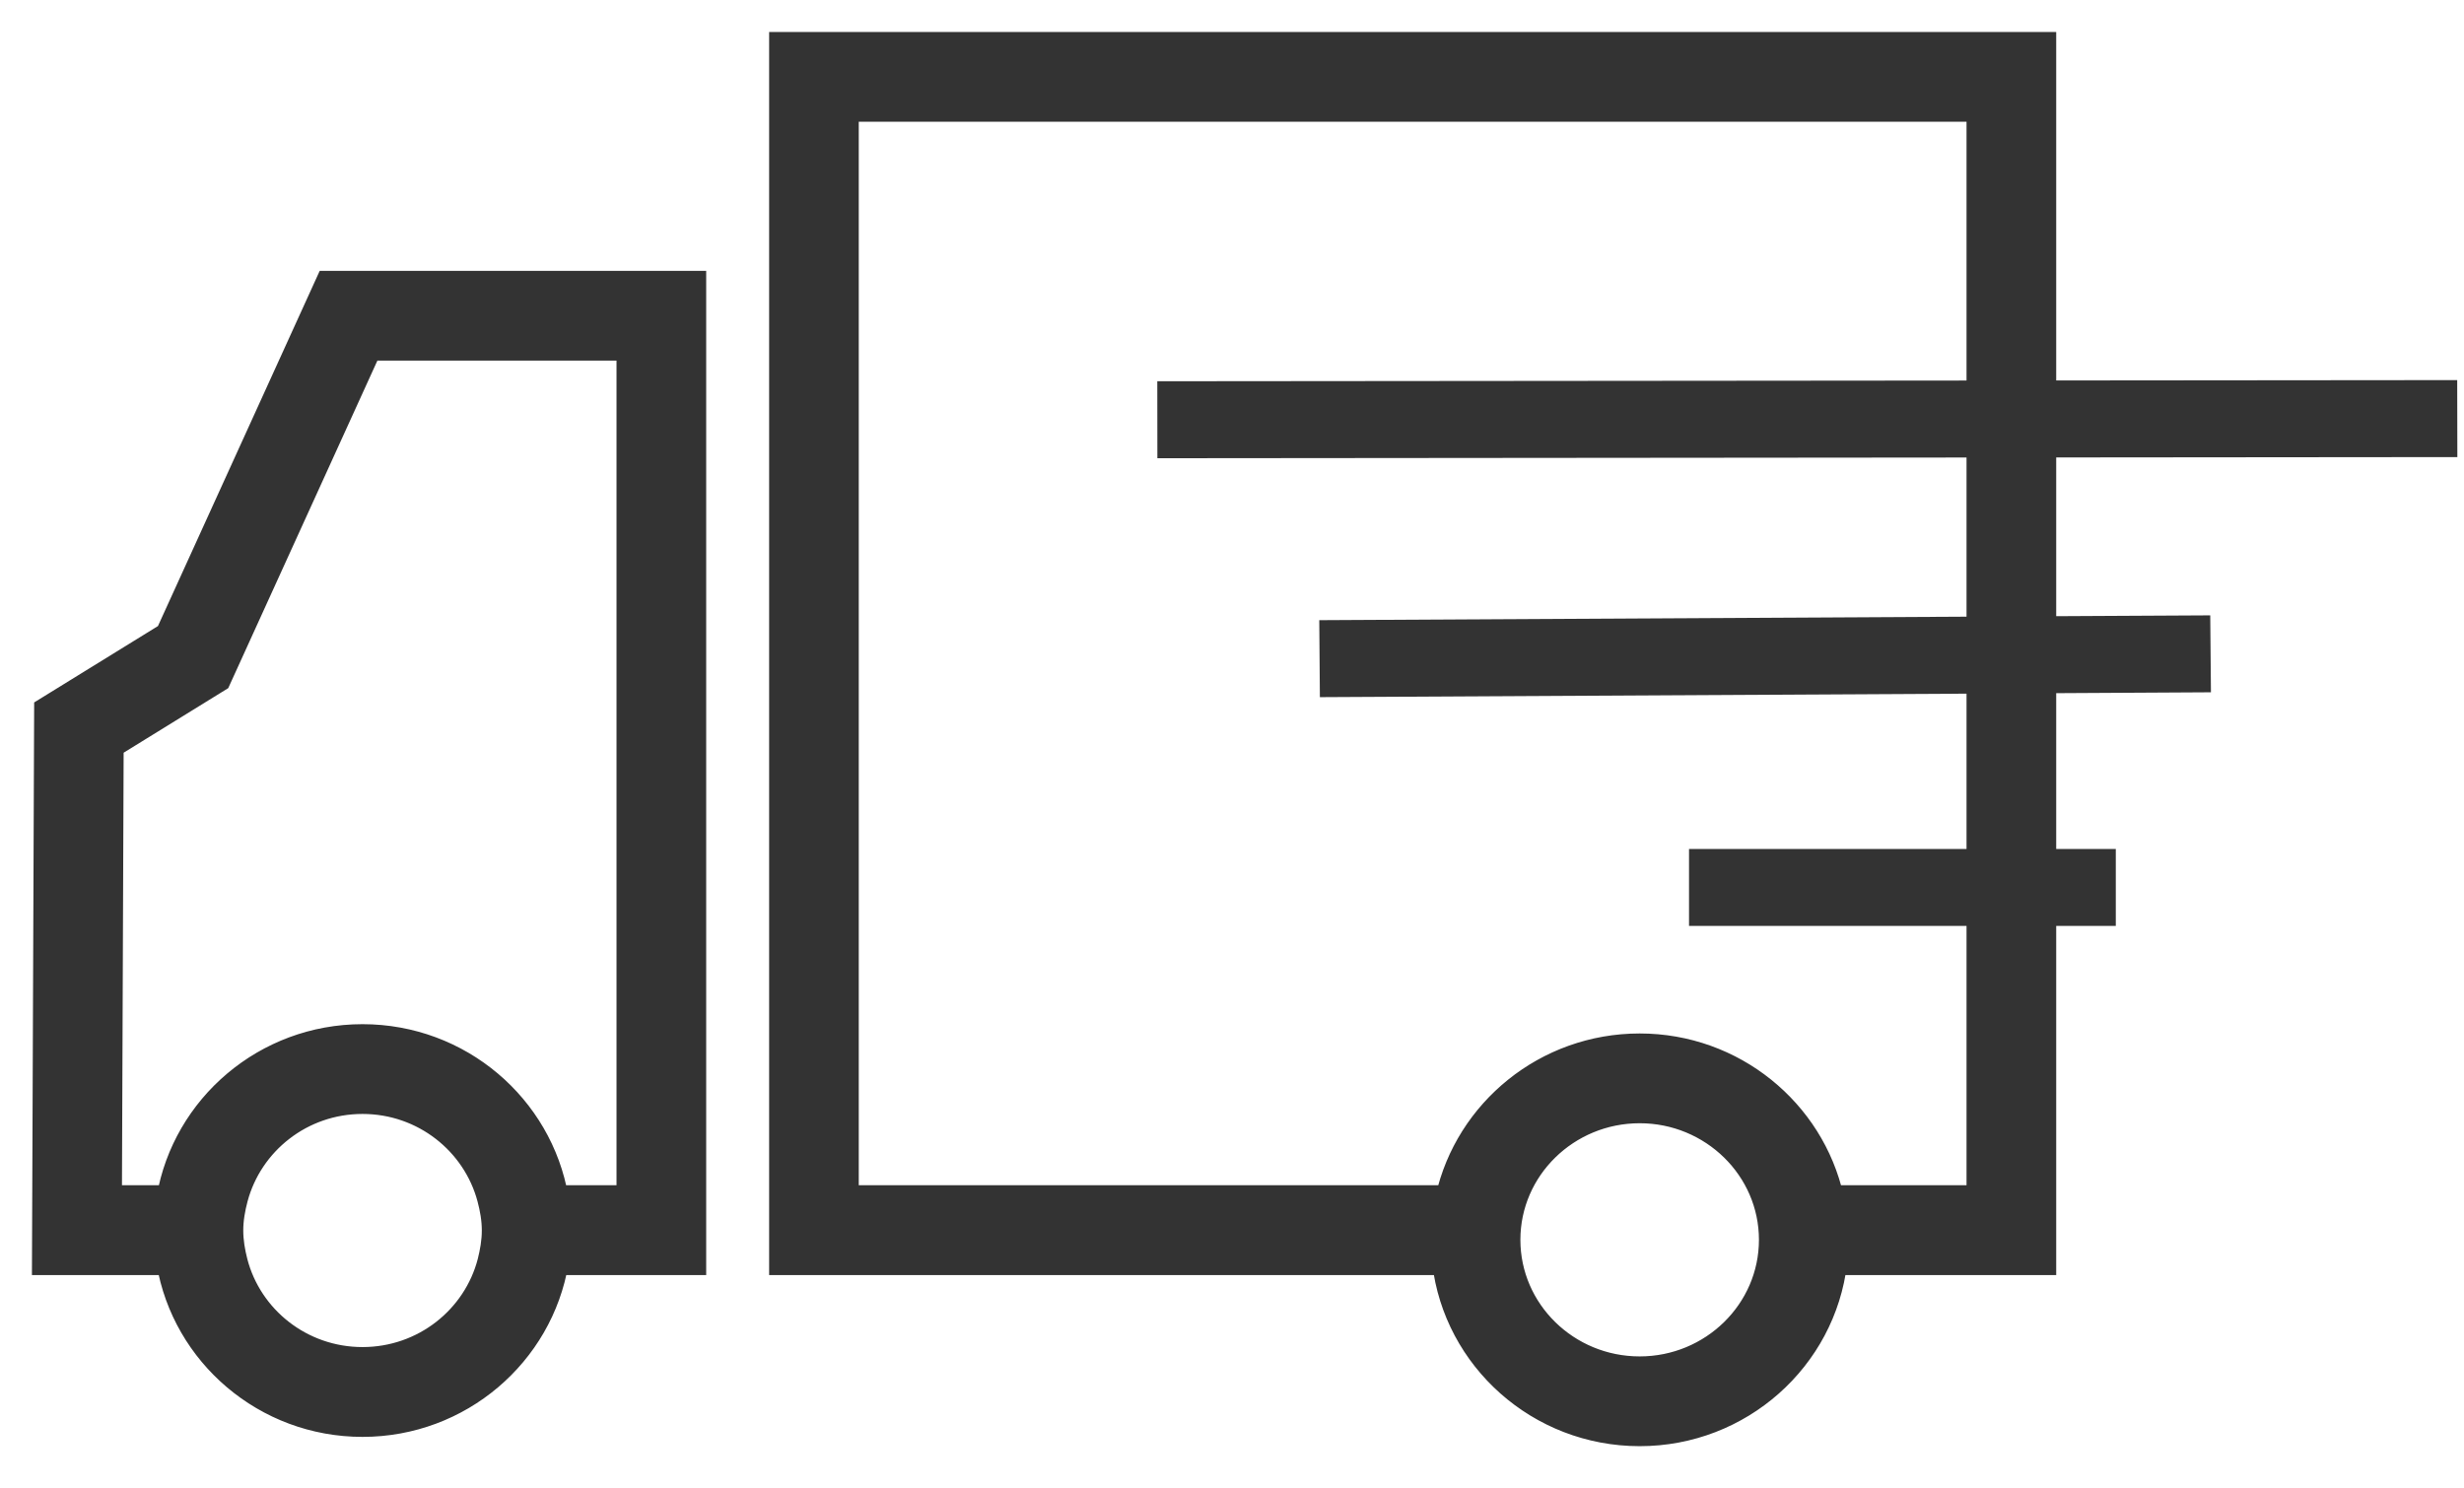 <svg width="48" height="29" fill="none" xmlns="http://www.w3.org/2000/svg">
  <path fill-rule="evenodd" clip-rule="evenodd"
    d="M7.062 20.205C5.175 20.205 3.606 21.564 3.3 23.343H2.125L2.159 14.526L4.25 13.235L7.191 6.776H12.26V23.343H10.824C10.518 21.564 8.95 20.205 7.062 20.205ZM7.062 26.496C5.862 26.496 4.859 25.684 4.576 24.593C4.525 24.394 4.489 24.189 4.489 23.975C4.489 23.756 4.527 23.546 4.581 23.343C4.87 22.26 5.867 21.454 7.062 21.454C8.257 21.454 9.255 22.26 9.544 23.343C9.598 23.546 9.636 23.756 9.636 23.975C9.636 24.189 9.599 24.394 9.549 24.593C9.265 25.684 8.263 26.496 7.062 26.496ZM7.062 27.746C8.955 27.746 10.526 26.378 10.826 24.593H13.507V5.527H6.389L3.273 12.371L0.915 13.826L0.873 24.593H3.298C3.598 26.378 5.169 27.746 7.062 27.746ZM38.559 7.664L22.795 7.678L22.796 8.678L38.559 8.664V12.264L25.952 12.332L25.96 13.332L38.559 13.264V16.791H33.153V17.79H38.559V23.343H35.669C35.291 21.654 33.764 20.386 31.942 20.386C30.118 20.386 28.591 21.654 28.213 23.343H16.479V2.122H38.559V7.664ZM29.368 24.156C29.368 22.766 30.522 21.635 31.942 21.635C33.36 21.635 34.515 22.766 34.515 24.156C34.515 25.547 33.36 26.678 31.942 26.678C30.522 26.678 29.368 25.547 29.368 24.156ZM42.818 13.24L42.809 12.241L39.806 12.257V8.663L47.62 8.656L47.618 7.656L39.806 7.663V0.873H15.233V24.593H28.149C28.369 26.467 29.985 27.927 31.942 27.927C33.898 27.927 35.514 26.467 35.734 24.593H39.806V17.79H40.967V16.791H39.806V13.257L42.818 13.24Z"
    fill="#333333" stroke="#333333" stroke-width="0.5" />
</svg>
